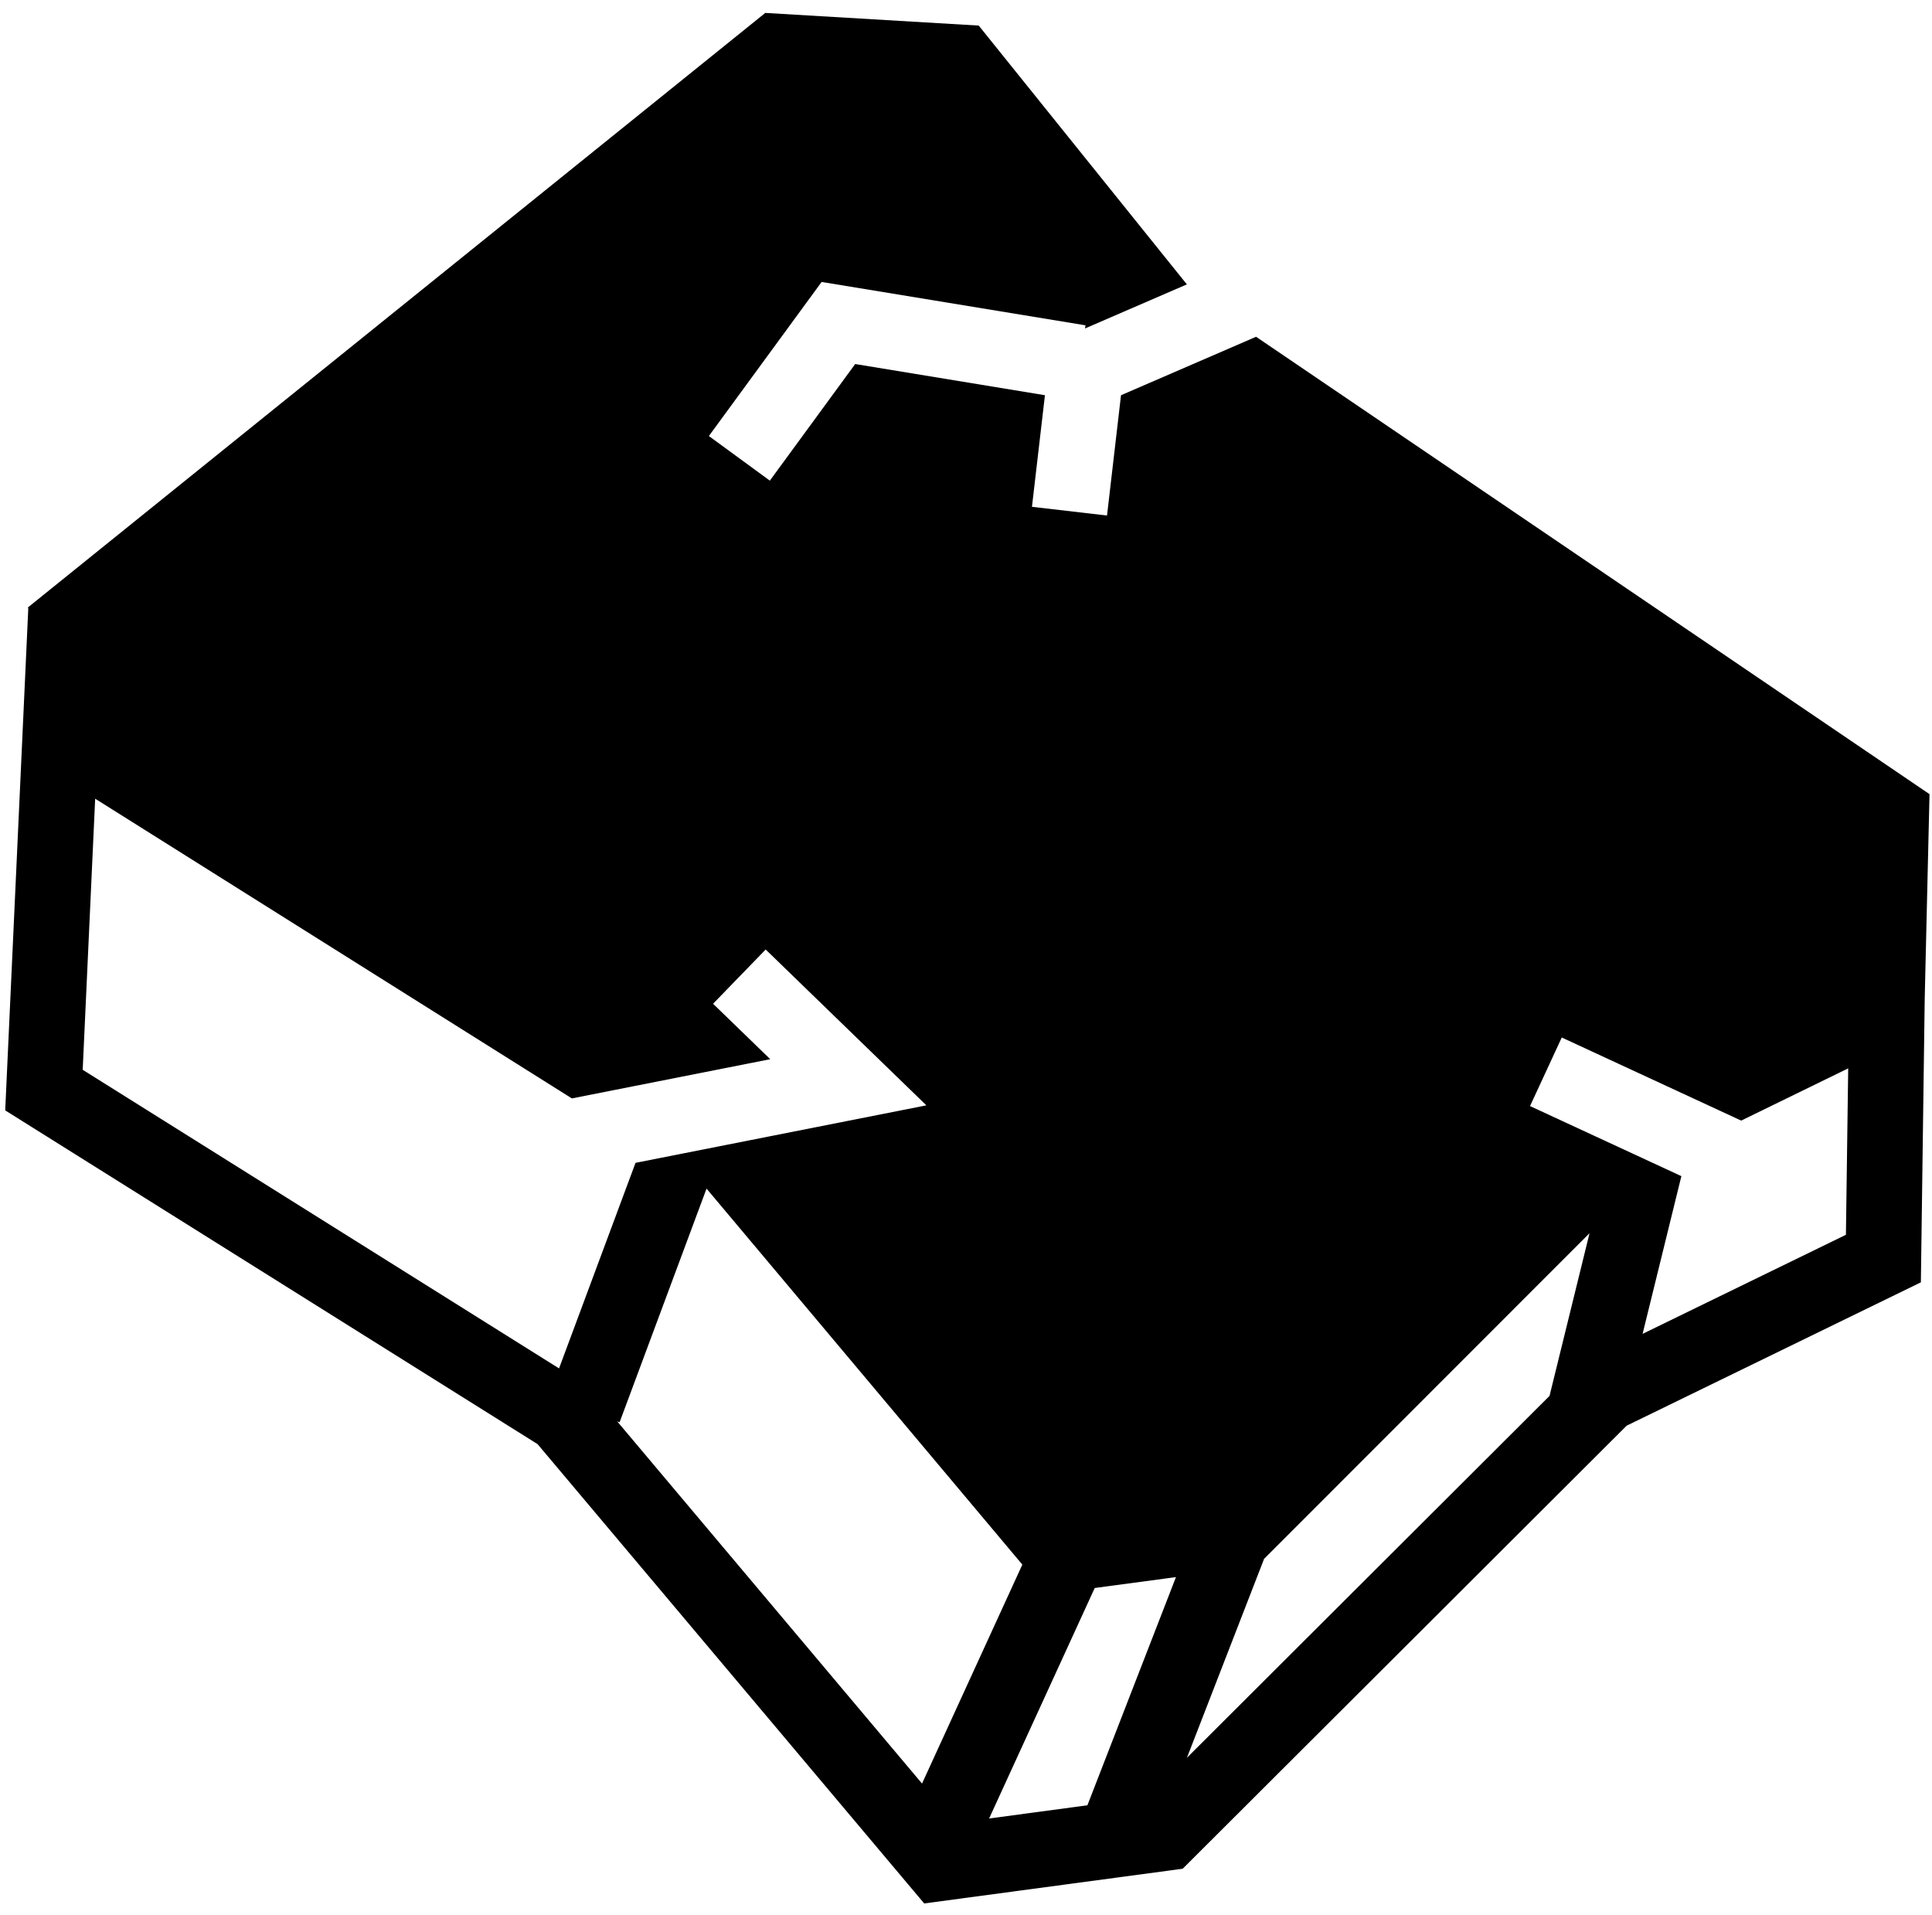 <svg width="112" height="111" viewBox="0 0 112 111" fill="none" xmlns="http://www.w3.org/2000/svg">
<path d="M44.364 0.749L1.621 35.211L1.641 35.298H1.638L0.302 64.37L31.163 83.717L53.577 110.345L68.562 108.332L94.299 82.648L111.355 74.338L111.578 57.876L111.856 46.038L72.816 19.523L64.986 22.912L64.175 29.886L59.824 29.38L60.576 22.911L49.576 21.103L44.629 27.863L41.094 25.277L47.63 16.345L62.929 18.859L62.898 19.042L68.804 16.486L56.738 1.483L44.364 0.749ZM5.517 46.301L33.152 63.676L44.652 61.402L41.337 58.189L44.387 55.044L53.703 64.078L36.842 67.411L32.408 79.328L4.794 62.017L5.517 46.301ZM90.537 60.145L100.939 64.962L107.142 61.934L107.01 71.582L95.223 77.325L97.471 68.182L88.697 64.12L90.537 60.145L90.537 60.145ZM40.959 68.905L59.266 90.702L53.451 103.395L35.778 82.397L35.919 82.45L40.959 68.905ZM92.147 71.49L89.828 80.921L68.807 101.9L73.281 90.367L92.147 71.49ZM68.172 91.426L63.038 104.654L57.34 105.42L63.462 92.058L68.173 91.426H68.172Z" fill="black"/>
</svg>
